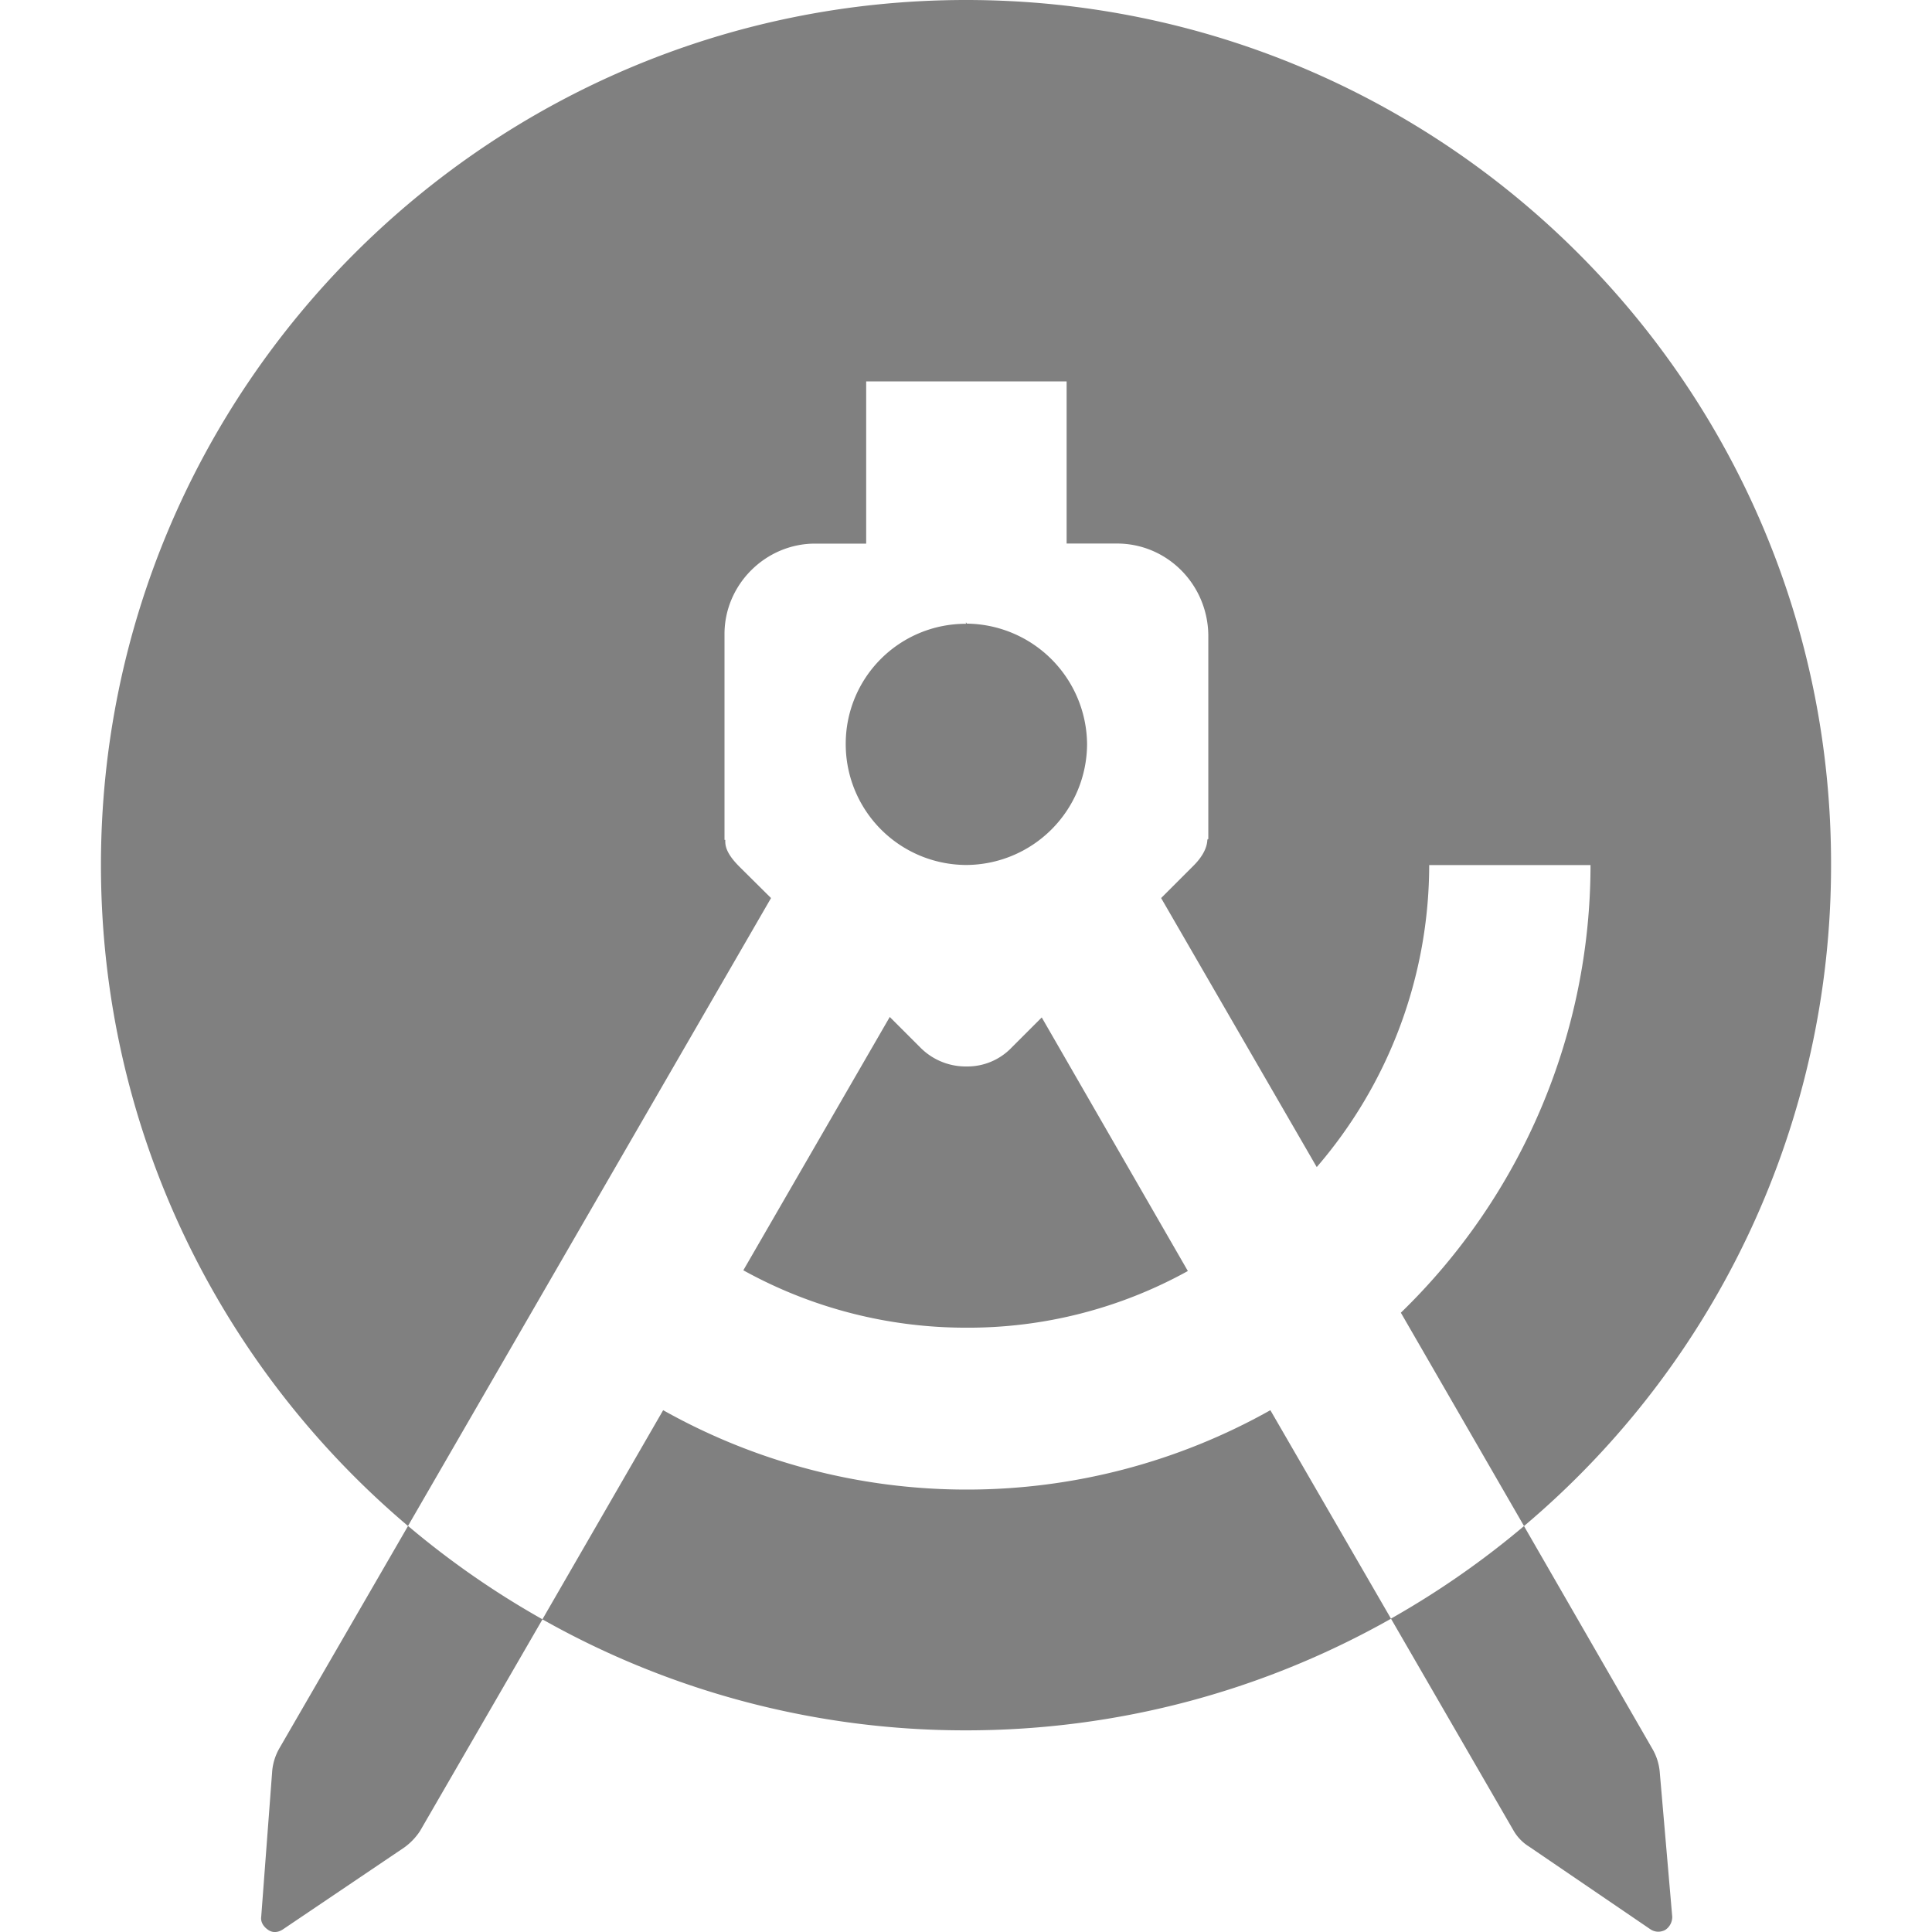 <svg role="img" fill="grey"
    xmlns="http://www.w3.org/2000/svg" viewBox="0 0 24 24">
    <title>Android Studio icon</title>
    <path d="M12 0C6.07 0 1.254 4.816 1.254 10.746c0 3.29 1.482 6.237 3.814 8.21l4.51-7.8-.393-.39c-.115-.115-.173-.213-.175-.303a.239.239 0 010-.03H9V7.876c0-.615.51-1.123 1.125-1.123h.635V4.738h2.49v2.014h.625c.625 0 1.125.508 1.135 1.133v2.539H15v.01h-.002c-.003.087-.051.2-.174.322l-.01.01-.39.39 1.933 3.342a5.755 5.755 0 001.397-3.752h2.004a7.75 7.75 0 01-2.356 5.561l1.53 2.65a10.727 10.727 0 003.814-8.21C22.756 4.806 17.94 0 12 0zm6.932 18.957a10.791 10.791 0 01-1.653 1.15l1.52 2.628a.569.569 0 00.197.205l1.504 1.025c.059.04.127.04.185.01a.192.192 0 00.088-.166l-.156-1.806a.691.691 0 00-.088-.274l-1.597-2.771zm-1.653 1.15l-1.498-2.589a7.693 7.693 0 01-3.771.986 7.693 7.693 0 01-3.772-.986l-1.5 2.598A10.686 10.686 0 0012 21.495c1.918 0 3.72-.505 5.28-1.387zm-10.54.009a10.788 10.788 0 01-1.67-1.16L3.47 21.719a.694.694 0 00-.088.274l-.137 1.816c-.01.069.03.127.088.166.059.04.127.03.185-.01l1.504-1.015a.777.777 0 00.196-.205zm5.26-12.387v.02a1.49 1.49 0 00-1.493 1.5A1.501 1.501 0 0012 10.745h.01a1.508 1.508 0 001.494-1.498 1.51 1.51 0 00-1.494-1.5zm-.946 4.904L9.234 15.78a5.707 5.707 0 002.766.713 5.635 5.635 0 002.756-.704l-1.815-3.15-.375.375a.76.76 0 01-.556.234h-.02a.793.793 0 01-.556-.234z"/>
</svg>